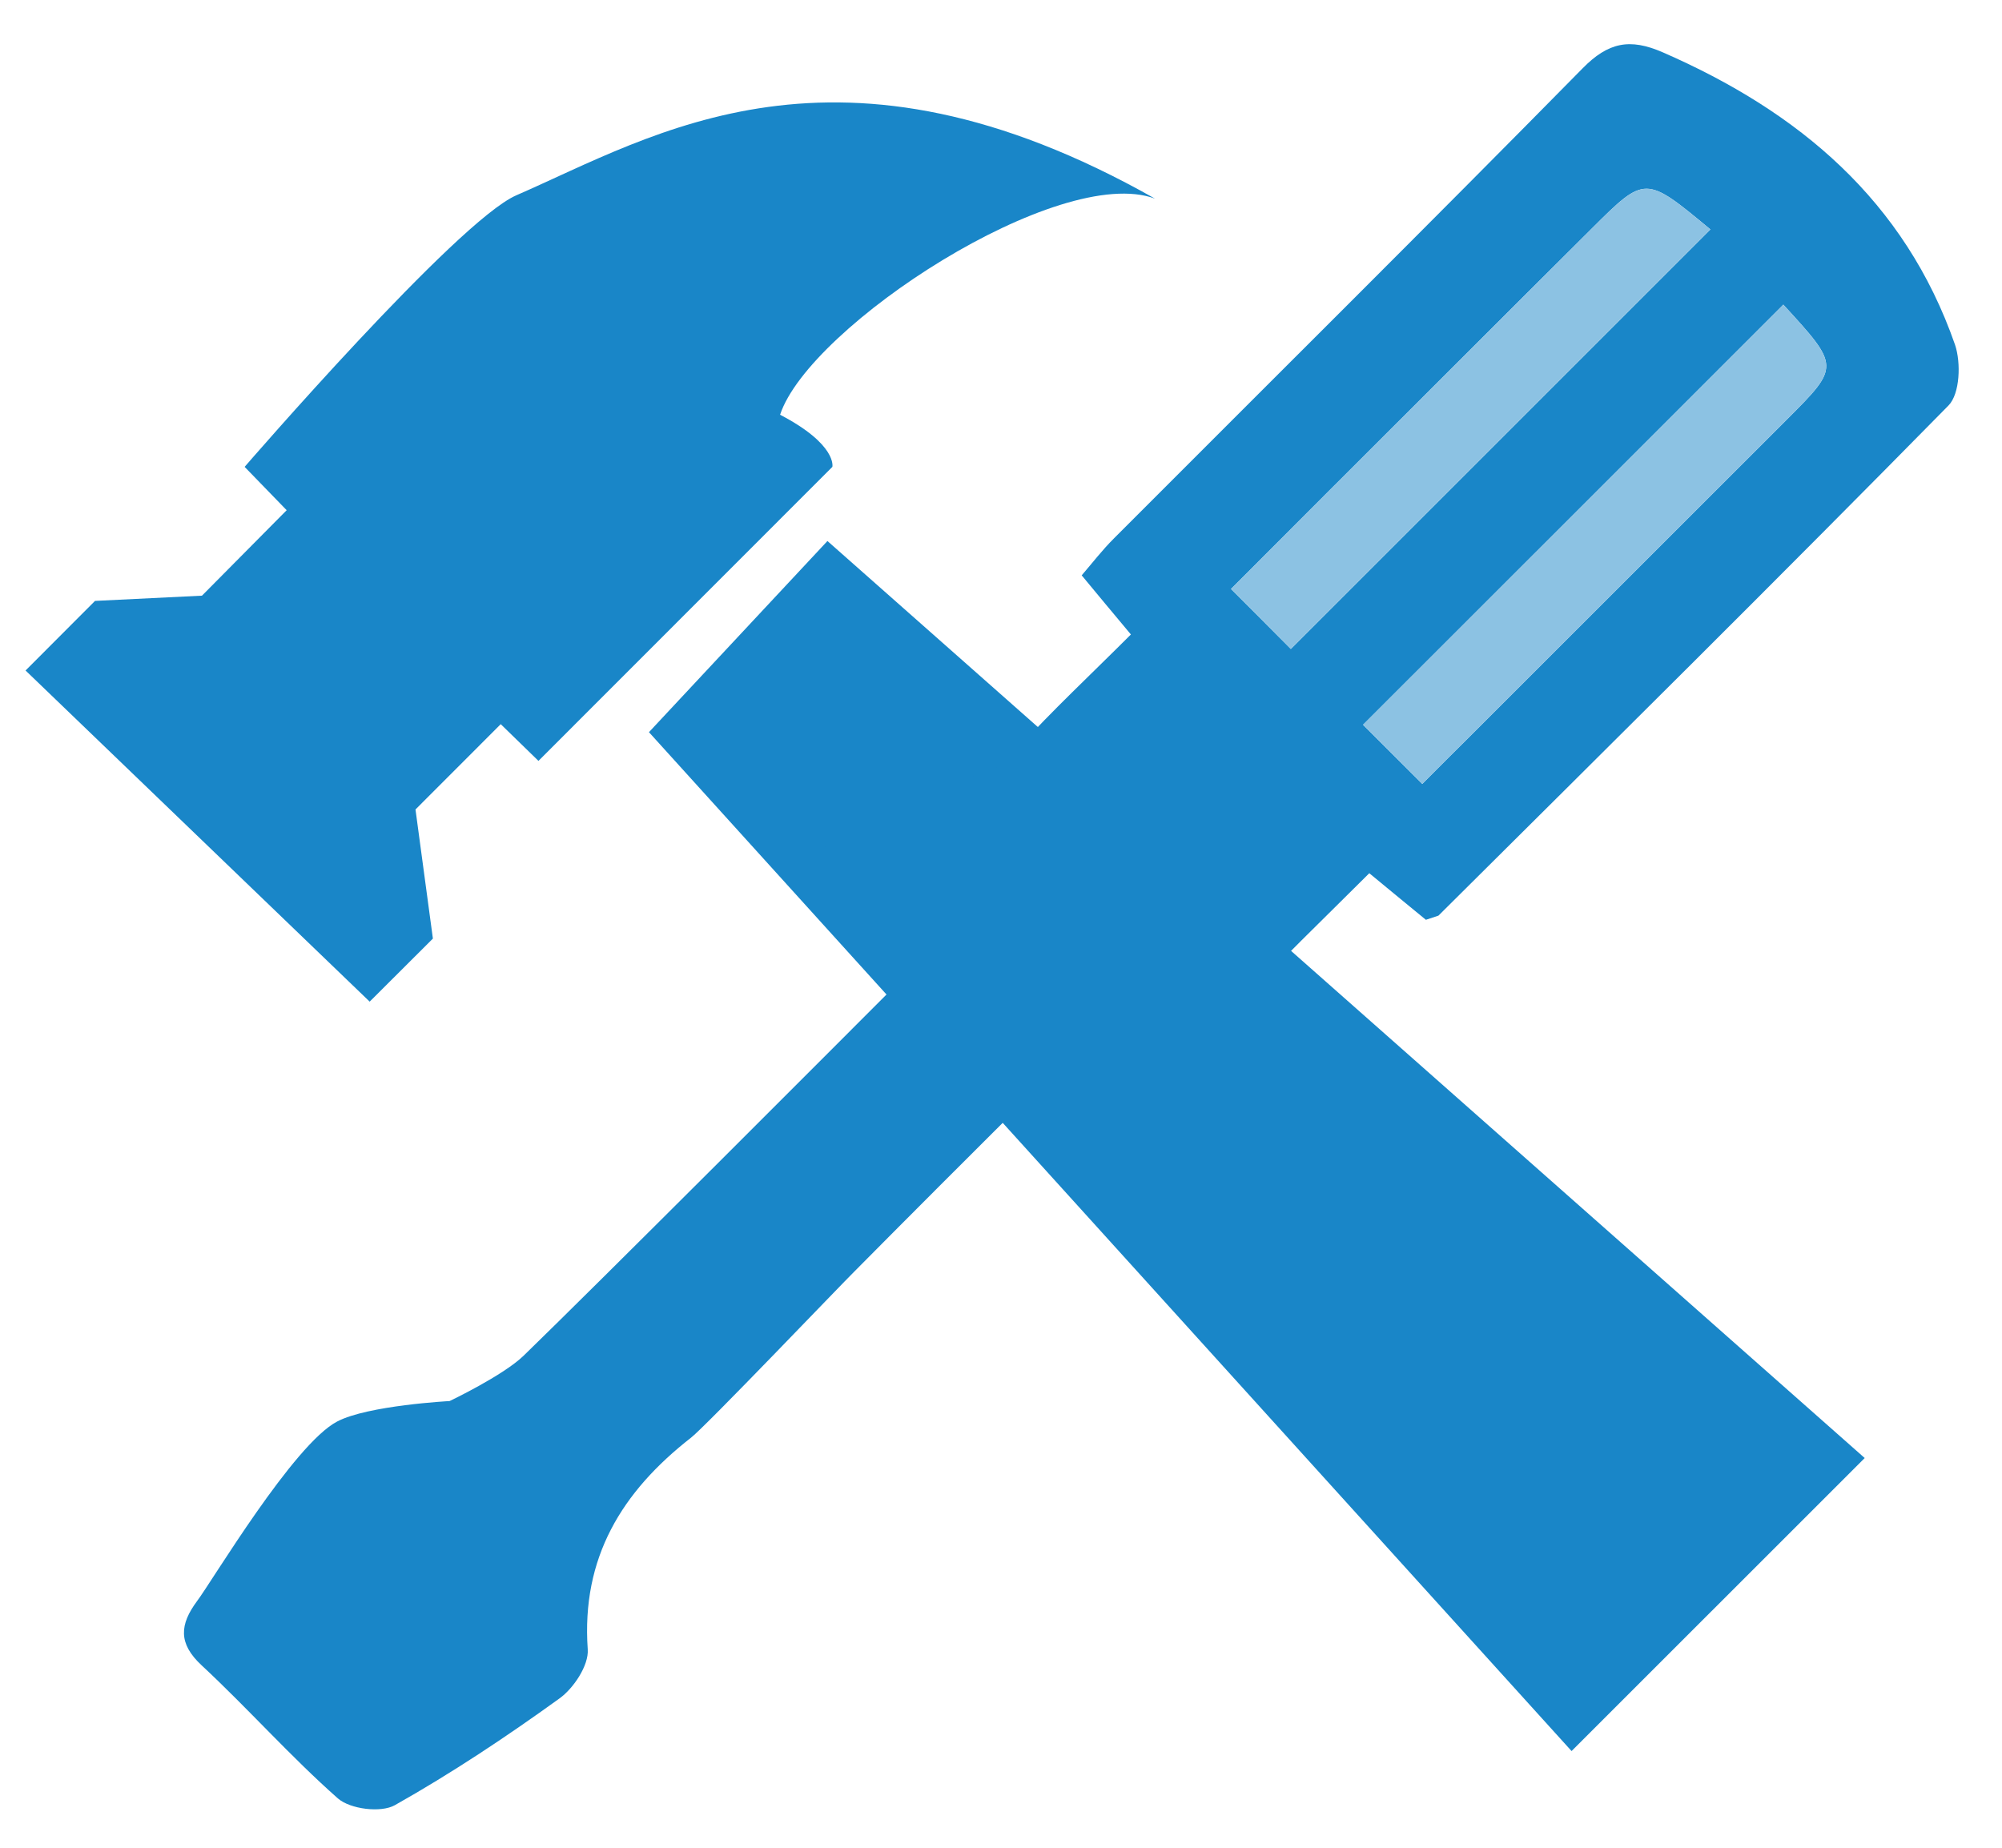 <?xml version="1.0" encoding="UTF-8" standalone="no"?>
<svg width="26px" height="24px" viewBox="0 0 26 24" version="1.1" xmlns="http://www.w3.org/2000/svg" xmlns:xlink="http://www.w3.org/1999/xlink" xmlns:sketch="http://www.bohemiancoding.com/sketch/ns">
    <!-- Generator: Sketch 3.3.2 (12043) - http://www.bohemiancoding.com/sketch -->
    <title>Imported Layers</title>
    <desc>Created with Sketch.</desc>
    <defs></defs>
    <g id="Page-1" stroke="none" stroke-width="1" fill="none" fill-rule="evenodd" sketch:type="MSPage">
        <g id="Imported-Layers" sketch:type="MSLayerGroup">
            <path d="M15,2.58 C10.87,0.244 8.504,1.754 6.705,2.537 C5.938,2.87 3.177,6.064 3.177,6.064 L3.723,6.627 L2.623,7.737 L1.234,7.805 L0.332,8.709 L4.801,13.01 L5.622,12.191 L5.396,10.514 L6.503,9.406 L6.993,9.883 L10.81,6.064 C10.81,6.064 10.875,5.775 10.131,5.387 C10.51,4.236 13.758,2.117 15,2.58" id="Fill-1" fill="#1986C8" sketch:type="MSShapeGroup"></path>
            <path d="M8.428,9.51 L20.41,22.744 L24.217,18.938 L10.746,7.027 L8.428,9.51" id="Fill-2" fill="#1986C8" sketch:type="MSShapeGroup"></path>
            <path d="M6.8,17.609 C6.531,17.869 5.839,18.198 5.839,18.198 C5.839,18.198 4.779,18.254 4.38,18.463 C3.814,18.757 2.755,20.537 2.56,20.795 C2.334,21.1 2.311,21.345 2.619,21.631 C3.223,22.193 3.772,22.815 4.388,23.359 C4.548,23.499 4.947,23.549 5.128,23.447 C5.866,23.031 6.574,22.56 7.264,22.062 C7.449,21.93 7.648,21.631 7.633,21.423 C7.549,20.232 8.076,19.375 8.974,18.674 C9.168,18.523 10.92,16.688 11.098,16.513 C11.675,15.93 12.746,14.858 13.345,14.262 C12.807,13.74 12.242,13.246 11.756,12.674 C10.764,13.668 7.779,16.659 6.8,17.609" id="Fill-3" fill="#1986C8" sketch:type="MSShapeGroup"></path>
            <path d="M10.361,10.645 C10.96,11.242 14.902,15.092 15.455,15.645 C15.858,15.242 16.205,14.894 16.578,14.522 C16.388,14.228 16.178,13.974 16.049,13.684 C15.976,13.516 15.951,13.213 16.049,13.104 C16.596,12.498 17.19,11.936 17.783,11.342 C18.08,11.588 18.305,11.772 18.518,11.947 L18.681,11.893 C20.896,9.691 23.115,7.494 25.305,5.267 C25.454,5.116 25.469,4.711 25.39,4.478 C24.738,2.606 23.362,1.45 21.593,0.679 C21.168,0.494 20.887,0.547 20.552,0.889 C18.537,2.936 16.496,4.959 14.468,6.992 C14.316,7.143 14.185,7.314 14.048,7.473 C14.266,7.736 14.438,7.944 14.687,8.241 C14.159,8.769 13.666,9.228 13.215,9.724 C12.853,10.123 12.522,10.242 12.096,9.822 C11.688,9.418 11.322,9.506 10.99,9.949 C10.818,10.18 10.606,10.377 10.361,10.645 M23.16,3.957 C23.895,4.759 23.895,4.759 23.21,5.445 C21.836,6.819 20.46,8.193 19.086,9.568 C18.894,9.757 18.706,9.947 18.471,10.182 C18.172,9.883 17.961,9.674 17.702,9.414 C19.532,7.586 21.345,5.772 23.16,3.957 M17.242,6.393 C18.388,5.249 19.532,4.103 20.68,2.961 C21.367,2.277 21.369,2.28 22.213,2.98 C20.409,4.785 18.606,6.586 16.764,8.429 C16.531,8.193 16.295,7.959 15.987,7.65 C16.406,7.229 16.823,6.812 17.242,6.393" id="Fill-4" fill="#1986C8" sketch:type="MSShapeGroup"></path>
            <path d="M23.16,3.957 C21.345,5.772 19.532,7.586 17.702,9.414 C17.961,9.674 18.172,9.883 18.471,10.182 C18.706,9.947 18.894,9.757 19.086,9.568 C20.46,8.193 21.836,6.819 23.21,5.445 C23.547,5.108 23.718,4.936 23.717,4.753 C23.717,4.565 23.533,4.365 23.16,3.957" id="Fill-5" fill="#8CC2E3" sketch:type="MSShapeGroup"></path>
            <path d="M21.383,2.451 C21.193,2.452 21.021,2.622 20.68,2.961 C19.532,4.103 18.388,5.249 17.242,6.393 C16.823,6.812 16.406,7.229 15.987,7.65 C16.295,7.959 16.531,8.193 16.764,8.429 C18.606,6.586 20.409,4.785 22.213,2.98 C21.788,2.627 21.576,2.451 21.383,2.451" id="Fill-6" fill="#8CC2E3" sketch:type="MSShapeGroup"></path>
        </g>
    </g>
</svg>